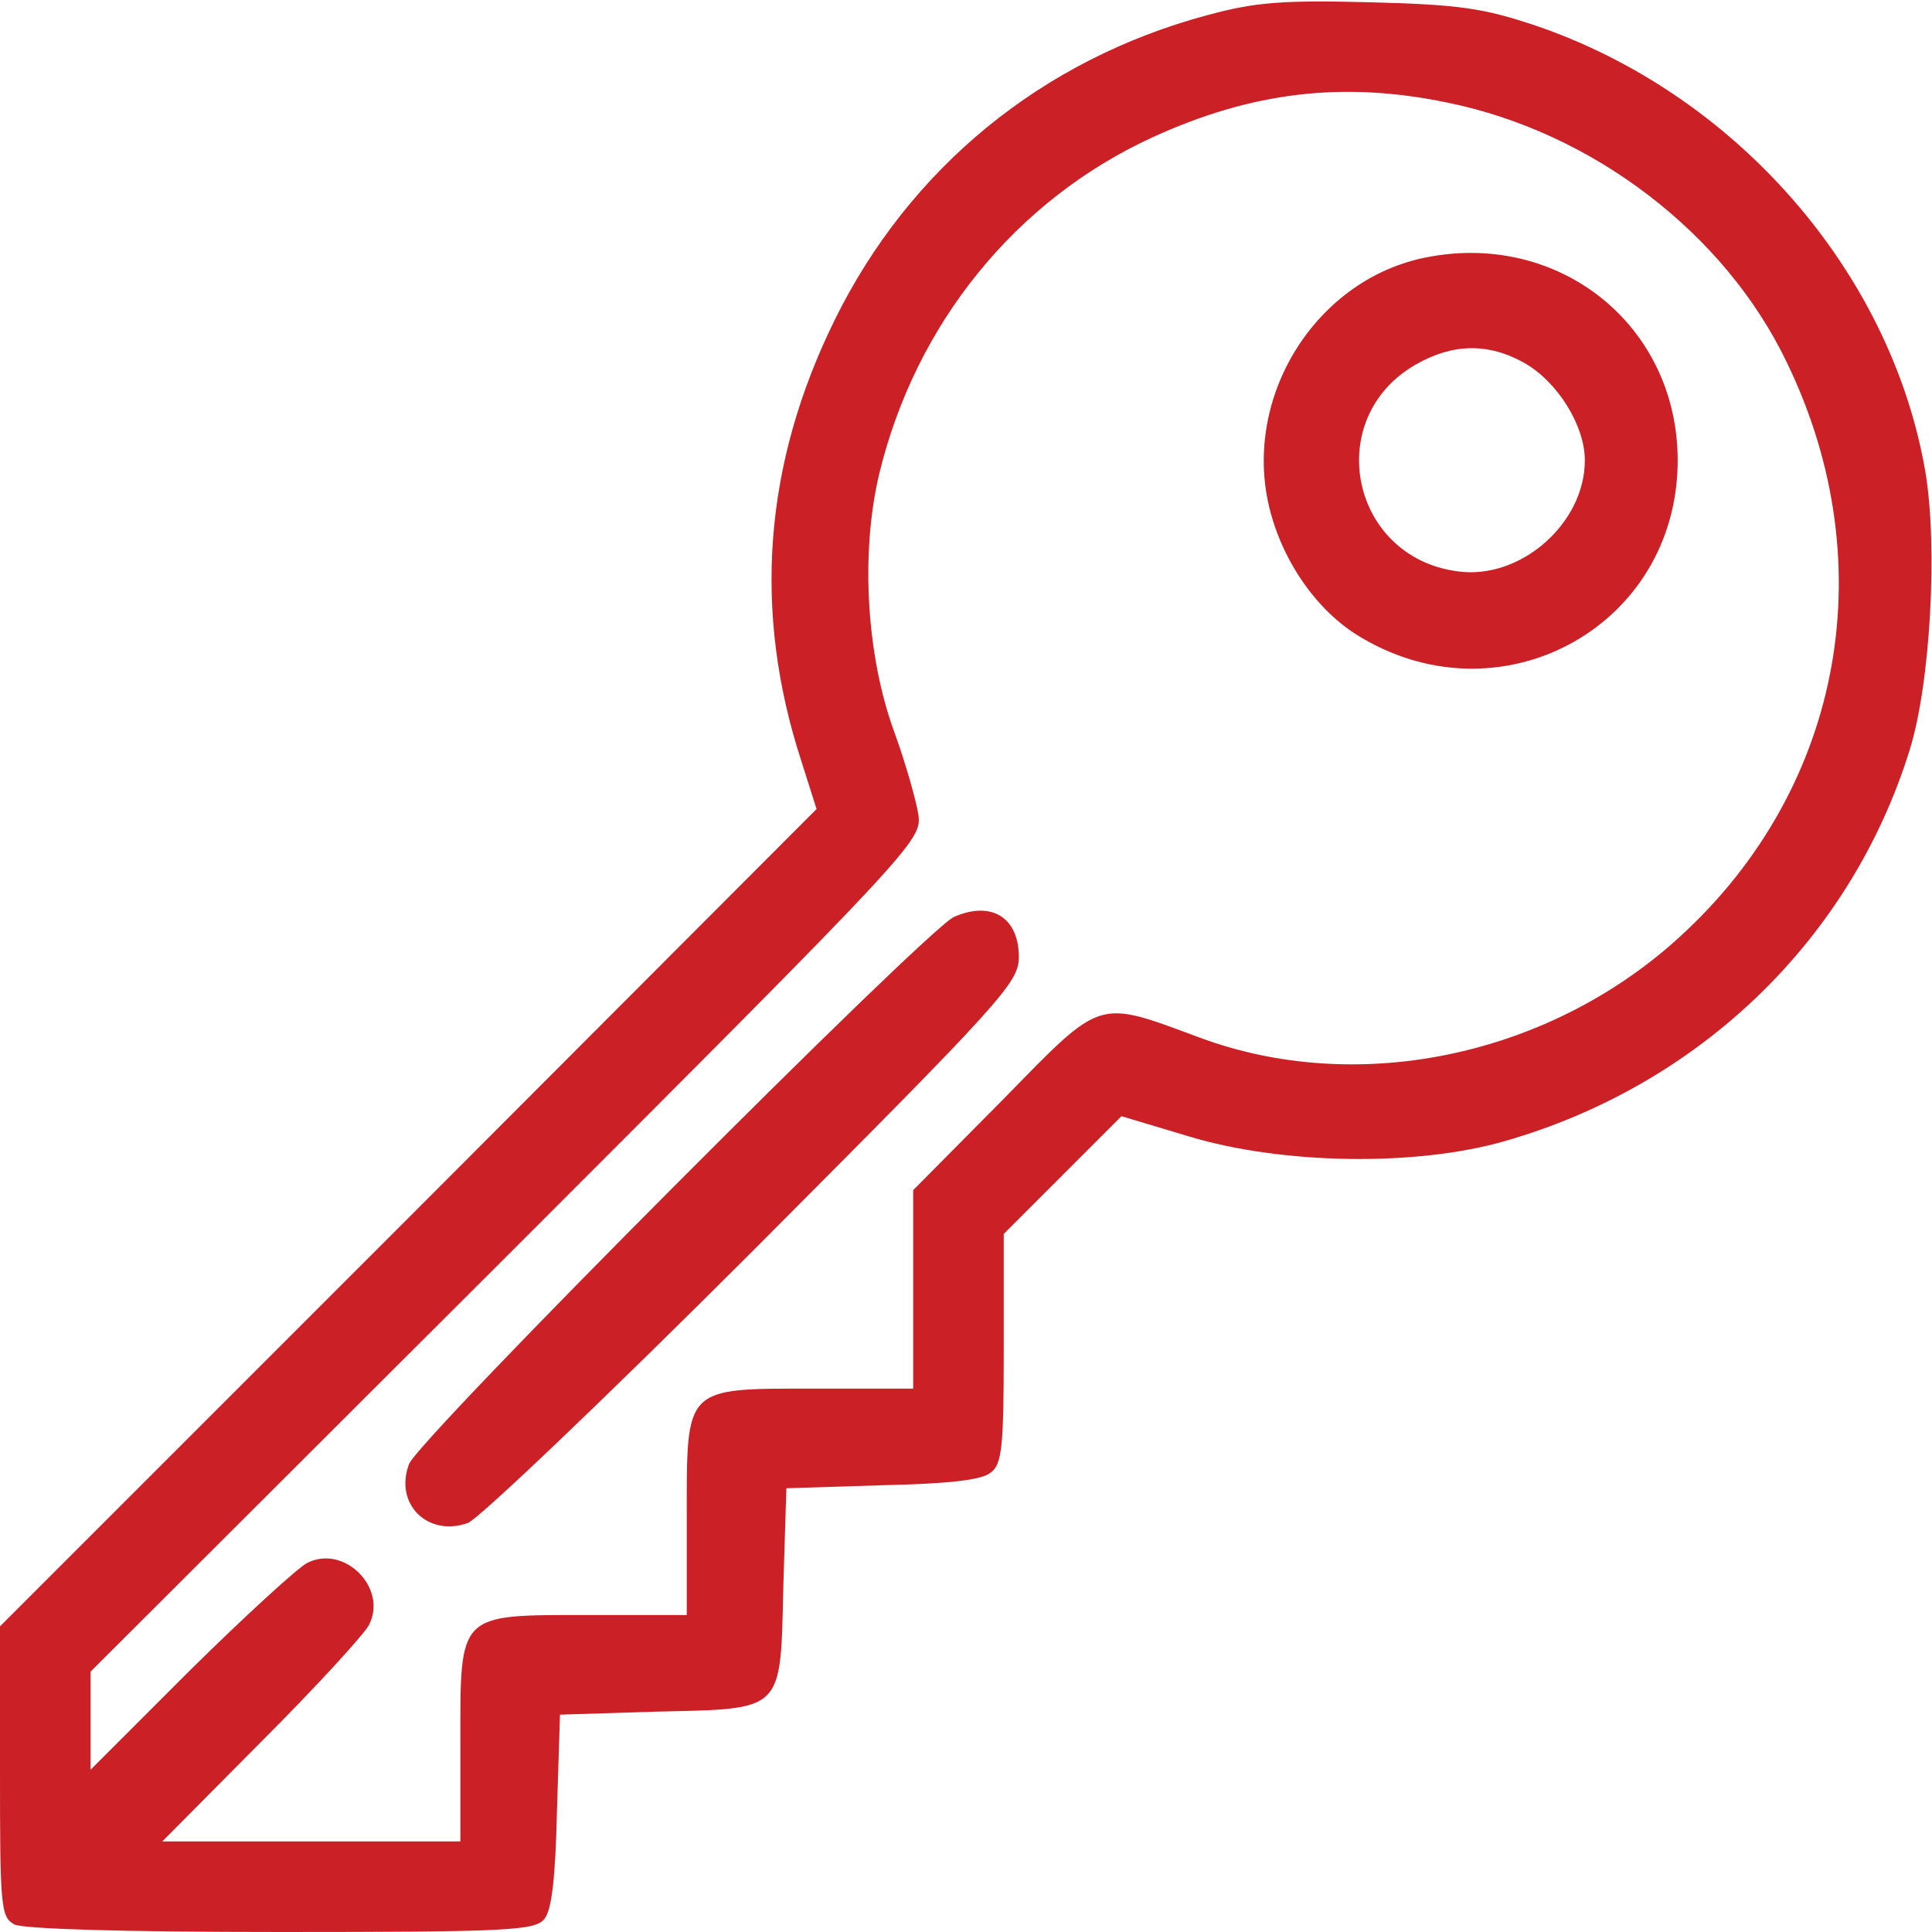 <?xml version="1.0" standalone="no"?>
<!DOCTYPE svg PUBLIC "-//W3C//DTD SVG 20010904//EN"
 "http://www.w3.org/TR/2001/REC-SVG-20010904/DTD/svg10.dtd">
<svg version="1.0" xmlns="http://www.w3.org/2000/svg"
 width="256pt" height="256pt" viewBox="0 0 256 256"
 preserveAspectRatio="xMidYMid meet">
<g transform="translate(0,256) scale(0.1,-0.1)"
fill="#cb2026" stroke="none">
<path d="M1600 2540 c-220 -59 -395 -203 -494 -404 -94 -191 -109 -386 -44
-585 l20 -63 -541 -542 -541 -541 0 -192 c0 -180 1 -193 19 -203 13 -6 143
-10 354 -10 299 0 336 2 348 17 10 11 15 54 17 144 l4 127 128 4 c170 4 164
-2 168 168 l4 128 127 4 c90 2 133 7 144 17 15 11 17 36 17 165 l0 151 78 78
78 78 90 -27 c123 -37 300 -40 418 -6 258 74 458 267 536 517 28 88 38 272 21
371 -46 265 -252 500 -516 590 -69 23 -100 28 -220 31 -117 3 -152 0 -215 -17z
m318 -116 c192 -39 368 -173 450 -345 131 -271 71 -574 -153 -770 -173 -151
-420 -200 -625 -124 -138 51 -128 54 -262 -83 l-118 -119 0 -131 0 -132 -130
0 c-174 0 -170 4 -170 -170 l0 -130 -130 0 c-174 0 -170 4 -170 -170 l0 -130
-197 0 -198 0 132 133 c72 72 136 142 142 154 25 49 -33 107 -82 82 -12 -6
-82 -70 -155 -142 l-132 -132 0 65 0 65 551 550 c542 542 550 551 546 585 -3
19 -17 69 -32 110 -37 101 -45 237 -20 342 48 199 181 363 362 446 131 60 252
75 391 46z"/>
<path d="M1890 2219 c-143 -28 -240 -178 -210 -323 15 -72 60 -140 116 -176
189 -120 427 8 427 230 0 178 -156 304 -333 269z m130 -140 c44 -25 80 -83 80
-129 0 -84 -86 -159 -169 -147 -142 19 -179 203 -55 274 49 28 96 29 144 2z"/>
<path d="M1264 1345 c-37 -17 -710 -692 -722 -725 -20 -53 25 -97 78 -78 14 5
184 167 378 361 332 333 352 355 352 389 0 52 -36 75 -86 53z"/>
</g>
</svg>
